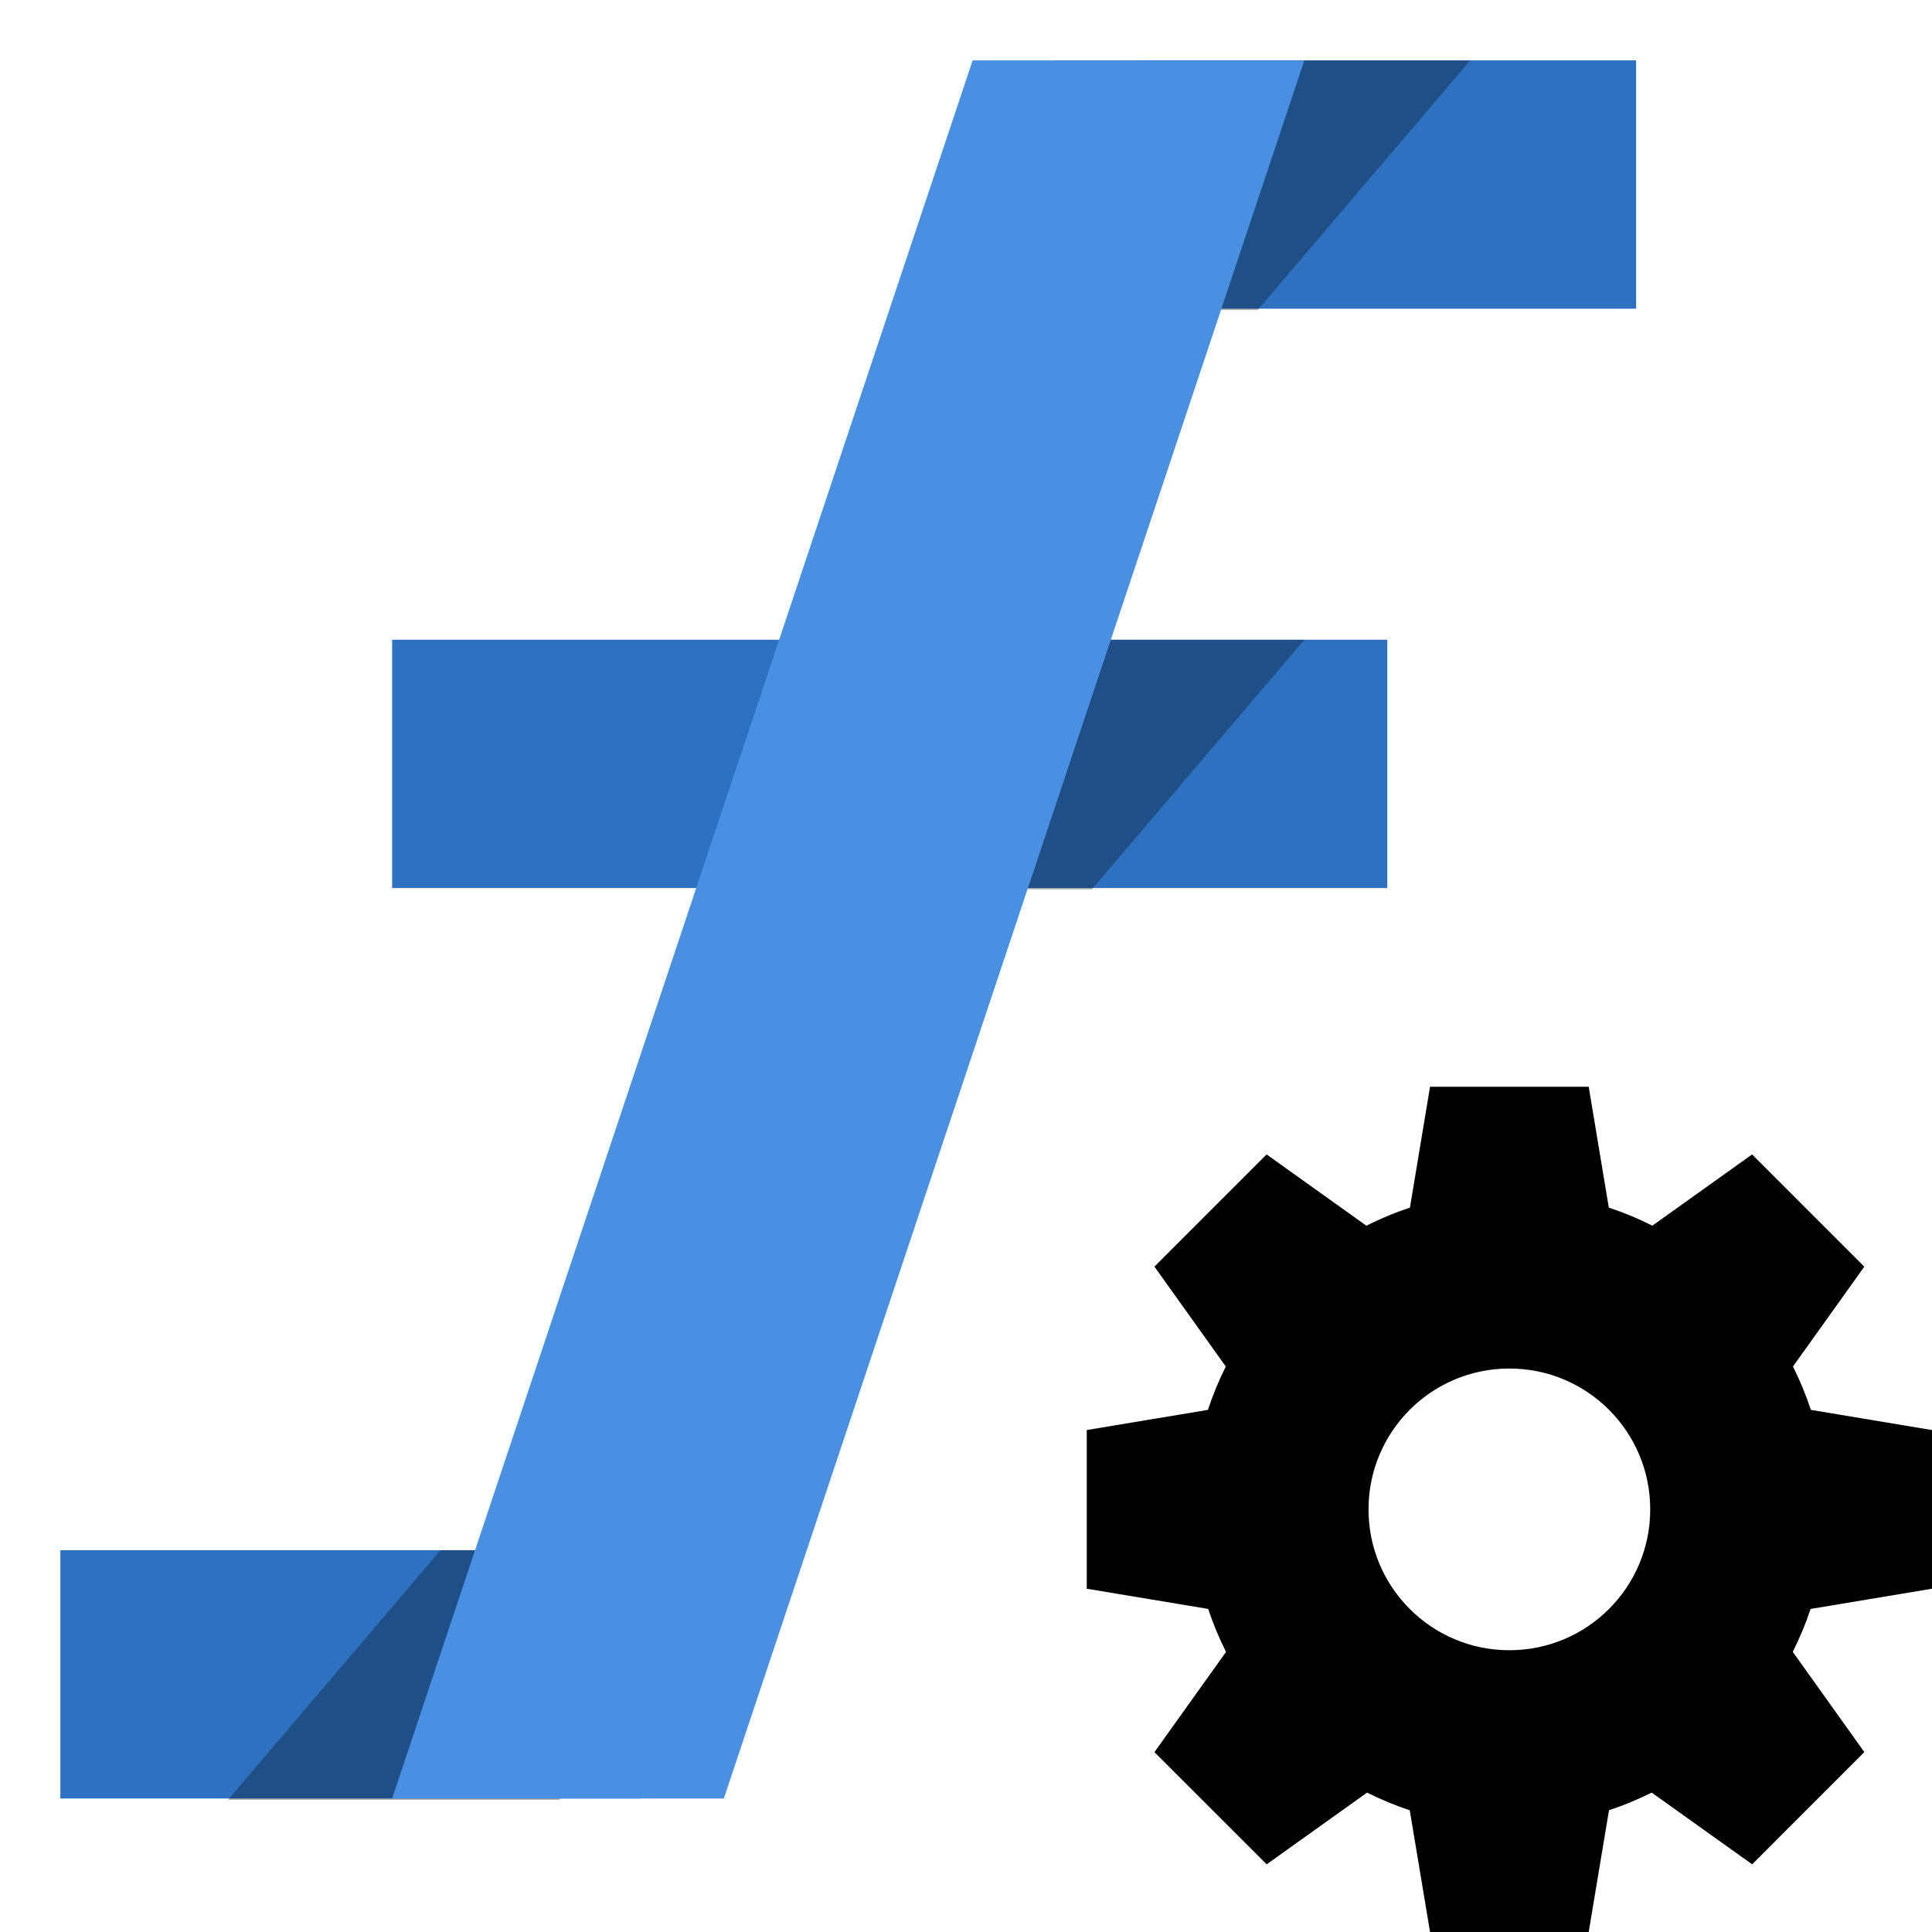 <?xml version="1.0" encoding="UTF-8"?>
<svg width="32px" height="32px" viewBox="0 0 32 32" version="1.1" xmlns="http://www.w3.org/2000/svg" xmlns:xlink="http://www.w3.org/1999/xlink">
    <title>FunctionBlueService</title>
    <g id="FunctionBlueService" stroke="none" stroke-width="1" fill="none" fill-rule="evenodd">
        <g id="function" transform="translate(1, 1)">
            <polygon id="Shape" fill="#2D71C0" points="0 24.676 9.615 24.676 9.615 28.789 0 28.789"></polygon>
            <polygon id="Shape" fill="#000000" opacity="0.3" points="6.297 24.676 2.776 28.811 8.271 28.811 9.206 24.676"></polygon>
            <polygon id="Shape" fill="#2D71C0" points="16.484 0 26.099 0 26.099 4.113 16.484 4.113"></polygon>
            <polygon id="Shape" fill="#000000" opacity="0.3" points="19.831 4.135 23.352 0 17.857 0 16.92 4.135"></polygon>
            <polygon id="Shape" fill="#2D71C0" points="5.495 9.596 21.978 9.596 21.978 13.709 5.495 13.709"></polygon>
            <polygon id="Shape" fill="#000000" opacity="0.3" points="17.084 13.731 20.604 9.596 15.11 9.596 14.173 13.731"></polygon>
            <polygon id="Shape" fill="#4A90E2" points="15.11 0 20.604 0 10.989 28.789 5.495 28.789"></polygon>
        </g>
        <g id="object" transform="translate(18, 18)" fill="#000000">
            <g id="Group">
                <path d="M14,8.314 L14,5.686 L11.994,5.352 C11.912,5.104 11.812,4.864 11.697,4.634 L12.879,2.98 L11.02,1.121 L9.368,2.301 C9.137,2.184 8.896,2.084 8.647,2.002 L8.314,0 L5.686,0 L5.353,2.002 C5.104,2.084 4.863,2.184 4.632,2.302 L2.979,1.121 L1.121,2.979 L2.303,4.634 C2.188,4.864 2.088,5.104 2.007,5.352 L0,5.686 L0,8.314 L2.011,8.649 C2.093,8.895 2.192,9.132 2.307,9.361 L1.121,11.021 L2.98,12.879 L4.643,11.691 C4.87,11.805 5.106,11.903 5.35,11.984 L5.686,14 L8.314,14 L8.65,11.983 C8.894,11.903 9.13,11.804 9.357,11.691 L11.021,12.879 L12.879,11.02 L11.694,9.36 C11.808,9.132 11.908,8.894 11.989,8.649 L14,8.314 L14,8.314 L14,8.314 Z M7,9.333 C5.711,9.333 4.667,8.289 4.667,7 C4.667,5.711 5.711,4.667 7,4.667 C8.289,4.667 9.333,5.711 9.333,7 C9.333,8.289 8.289,9.333 7,9.333 L7,9.333 Z" id="Shape"></path>
            </g>
        </g>
    </g>
</svg>